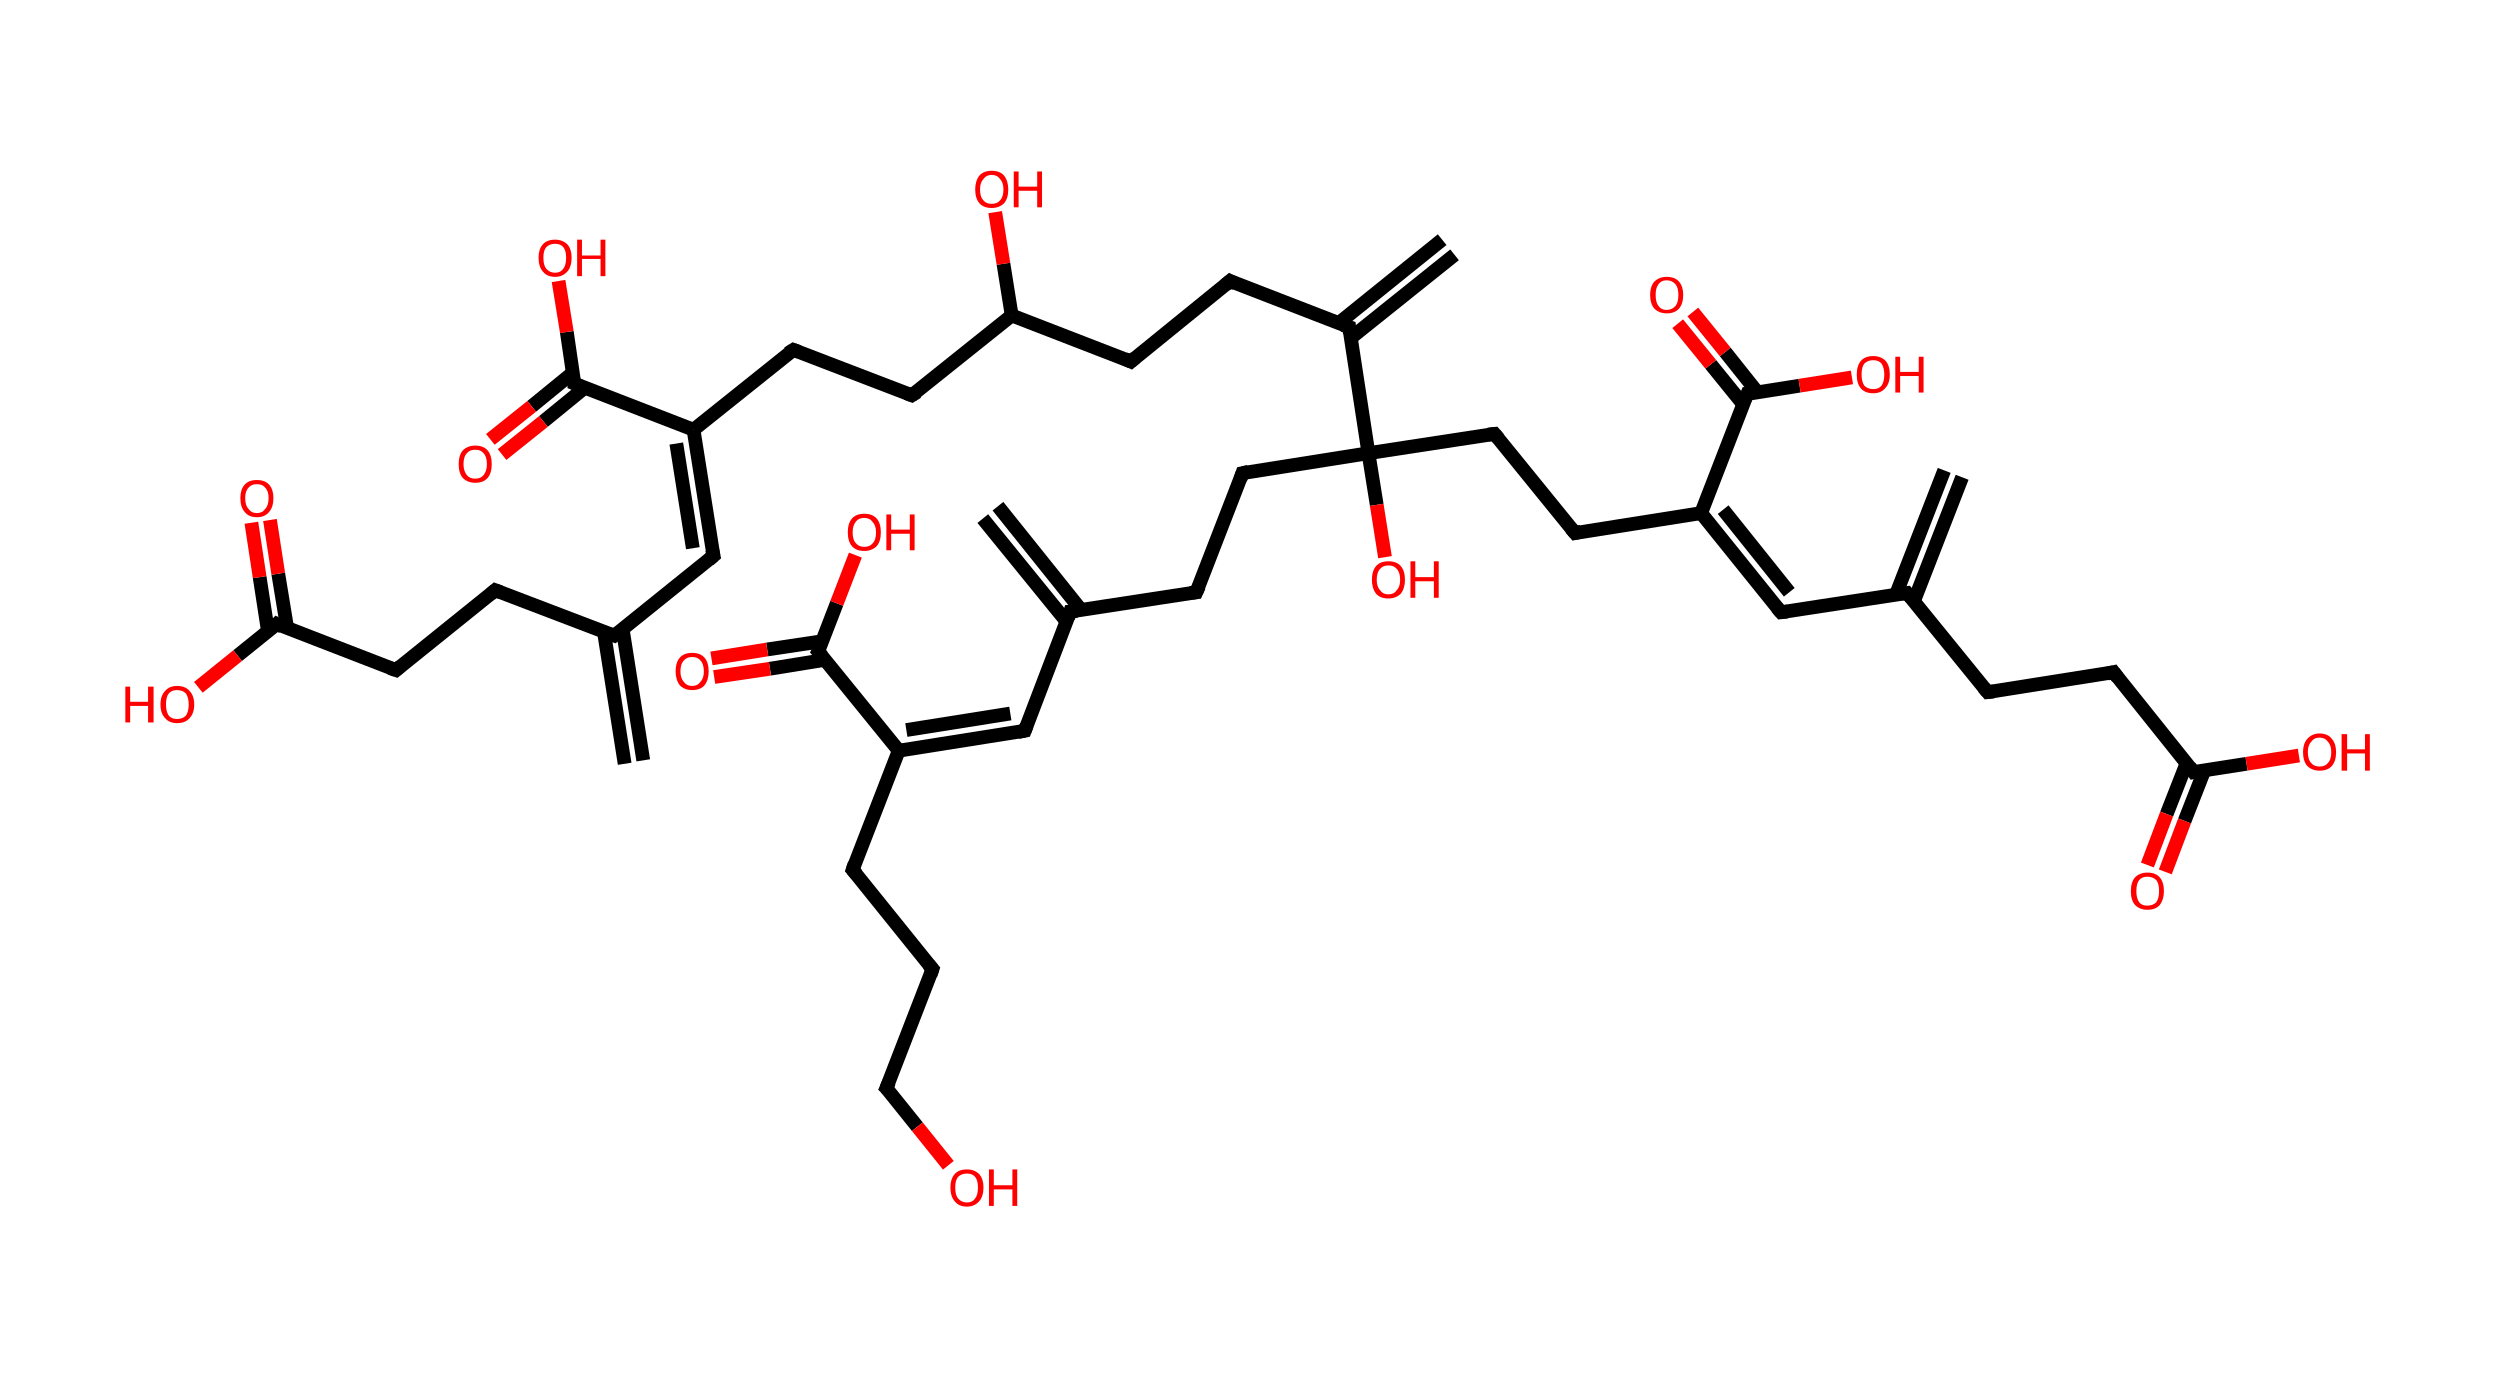 <?xml version='1.0' encoding='ASCII' standalone='yes'?>
<svg xmlns="http://www.w3.org/2000/svg" xmlns:rdkit="http://www.rdkit.org/xml" xmlns:xlink="http://www.w3.org/1999/xlink" version="1.1" baseProfile="full" xml:space="preserve" width="363px" height="200px" viewBox="0 0 363 200">
<!-- END OF HEADER -->
<rect style="opacity:1.0;fill:#FFFFFF;stroke:none" width="363.0" height="200.0" x="0.0" y="0.0"> </rect>
<path class="bond-0 atom-0 atom-1" d="M 90.7,110.9 L 87.7,91.8" style="fill:none;fill-rule:evenodd;stroke:#000000;stroke-width:2.0px;stroke-linecap:butt;stroke-linejoin:miter;stroke-opacity:1"/>
<path class="bond-0 atom-0 atom-1" d="M 93.4,110.4 L 90.4,91.3" style="fill:none;fill-rule:evenodd;stroke:#000000;stroke-width:2.0px;stroke-linecap:butt;stroke-linejoin:miter;stroke-opacity:1"/>
<path class="bond-1 atom-1 atom-2" d="M 89.2,92.3 L 103.6,80.7" style="fill:none;fill-rule:evenodd;stroke:#000000;stroke-width:2.0px;stroke-linecap:butt;stroke-linejoin:miter;stroke-opacity:1"/>
<path class="bond-2 atom-2 atom-3" d="M 103.6,80.7 L 100.7,62.4" style="fill:none;fill-rule:evenodd;stroke:#000000;stroke-width:2.0px;stroke-linecap:butt;stroke-linejoin:miter;stroke-opacity:1"/>
<path class="bond-2 atom-2 atom-3" d="M 100.6,79.6 L 98.2,64.4" style="fill:none;fill-rule:evenodd;stroke:#000000;stroke-width:2.0px;stroke-linecap:butt;stroke-linejoin:miter;stroke-opacity:1"/>
<path class="bond-3 atom-3 atom-4" d="M 100.7,62.4 L 115.2,50.8" style="fill:none;fill-rule:evenodd;stroke:#000000;stroke-width:2.0px;stroke-linecap:butt;stroke-linejoin:miter;stroke-opacity:1"/>
<path class="bond-4 atom-4 atom-5" d="M 115.2,50.8 L 132.4,57.4" style="fill:none;fill-rule:evenodd;stroke:#000000;stroke-width:2.0px;stroke-linecap:butt;stroke-linejoin:miter;stroke-opacity:1"/>
<path class="bond-5 atom-5 atom-6" d="M 132.4,57.4 L 146.9,45.8" style="fill:none;fill-rule:evenodd;stroke:#000000;stroke-width:2.0px;stroke-linecap:butt;stroke-linejoin:miter;stroke-opacity:1"/>
<path class="bond-6 atom-6 atom-7" d="M 146.9,45.8 L 145.7,38.3" style="fill:none;fill-rule:evenodd;stroke:#000000;stroke-width:2.0px;stroke-linecap:butt;stroke-linejoin:miter;stroke-opacity:1"/>
<path class="bond-6 atom-6 atom-7" d="M 145.7,38.3 L 144.5,30.8" style="fill:none;fill-rule:evenodd;stroke:#FF0000;stroke-width:2.0px;stroke-linecap:butt;stroke-linejoin:miter;stroke-opacity:1"/>
<path class="bond-7 atom-6 atom-8" d="M 146.9,45.8 L 164.2,52.5" style="fill:none;fill-rule:evenodd;stroke:#000000;stroke-width:2.0px;stroke-linecap:butt;stroke-linejoin:miter;stroke-opacity:1"/>
<path class="bond-8 atom-8 atom-9" d="M 164.2,52.5 L 178.6,40.8" style="fill:none;fill-rule:evenodd;stroke:#000000;stroke-width:2.0px;stroke-linecap:butt;stroke-linejoin:miter;stroke-opacity:1"/>
<path class="bond-9 atom-9 atom-10" d="M 178.6,40.8 L 195.9,47.5" style="fill:none;fill-rule:evenodd;stroke:#000000;stroke-width:2.0px;stroke-linecap:butt;stroke-linejoin:miter;stroke-opacity:1"/>
<path class="bond-10 atom-10 atom-11" d="M 196.1,49.1 L 211.2,37.0" style="fill:none;fill-rule:evenodd;stroke:#000000;stroke-width:2.0px;stroke-linecap:butt;stroke-linejoin:miter;stroke-opacity:1"/>
<path class="bond-10 atom-10 atom-11" d="M 194.4,46.9 L 209.4,34.8" style="fill:none;fill-rule:evenodd;stroke:#000000;stroke-width:2.0px;stroke-linecap:butt;stroke-linejoin:miter;stroke-opacity:1"/>
<path class="bond-11 atom-10 atom-12" d="M 195.9,47.5 L 198.7,65.8" style="fill:none;fill-rule:evenodd;stroke:#000000;stroke-width:2.0px;stroke-linecap:butt;stroke-linejoin:miter;stroke-opacity:1"/>
<path class="bond-12 atom-12 atom-13" d="M 198.7,65.8 L 199.9,73.3" style="fill:none;fill-rule:evenodd;stroke:#000000;stroke-width:2.0px;stroke-linecap:butt;stroke-linejoin:miter;stroke-opacity:1"/>
<path class="bond-12 atom-12 atom-13" d="M 199.9,73.3 L 201.1,80.9" style="fill:none;fill-rule:evenodd;stroke:#FF0000;stroke-width:2.0px;stroke-linecap:butt;stroke-linejoin:miter;stroke-opacity:1"/>
<path class="bond-13 atom-12 atom-14" d="M 198.7,65.8 L 180.4,68.7" style="fill:none;fill-rule:evenodd;stroke:#000000;stroke-width:2.0px;stroke-linecap:butt;stroke-linejoin:miter;stroke-opacity:1"/>
<path class="bond-14 atom-14 atom-15" d="M 180.4,68.7 L 173.7,86.0" style="fill:none;fill-rule:evenodd;stroke:#000000;stroke-width:2.0px;stroke-linecap:butt;stroke-linejoin:miter;stroke-opacity:1"/>
<path class="bond-15 atom-15 atom-16" d="M 173.7,86.0 L 155.4,88.8" style="fill:none;fill-rule:evenodd;stroke:#000000;stroke-width:2.0px;stroke-linecap:butt;stroke-linejoin:miter;stroke-opacity:1"/>
<path class="bond-16 atom-16 atom-17" d="M 157.0,88.6 L 144.9,73.5" style="fill:none;fill-rule:evenodd;stroke:#000000;stroke-width:2.0px;stroke-linecap:butt;stroke-linejoin:miter;stroke-opacity:1"/>
<path class="bond-16 atom-16 atom-17" d="M 154.9,90.3 L 142.7,75.3" style="fill:none;fill-rule:evenodd;stroke:#000000;stroke-width:2.0px;stroke-linecap:butt;stroke-linejoin:miter;stroke-opacity:1"/>
<path class="bond-17 atom-16 atom-18" d="M 155.4,88.8 L 148.8,106.1" style="fill:none;fill-rule:evenodd;stroke:#000000;stroke-width:2.0px;stroke-linecap:butt;stroke-linejoin:miter;stroke-opacity:1"/>
<path class="bond-18 atom-18 atom-19" d="M 148.8,106.1 L 130.5,109.0" style="fill:none;fill-rule:evenodd;stroke:#000000;stroke-width:2.0px;stroke-linecap:butt;stroke-linejoin:miter;stroke-opacity:1"/>
<path class="bond-18 atom-18 atom-19" d="M 146.7,103.6 L 131.6,106.0" style="fill:none;fill-rule:evenodd;stroke:#000000;stroke-width:2.0px;stroke-linecap:butt;stroke-linejoin:miter;stroke-opacity:1"/>
<path class="bond-19 atom-19 atom-20" d="M 130.5,109.0 L 123.8,126.3" style="fill:none;fill-rule:evenodd;stroke:#000000;stroke-width:2.0px;stroke-linecap:butt;stroke-linejoin:miter;stroke-opacity:1"/>
<path class="bond-20 atom-20 atom-21" d="M 123.8,126.3 L 135.4,140.7" style="fill:none;fill-rule:evenodd;stroke:#000000;stroke-width:2.0px;stroke-linecap:butt;stroke-linejoin:miter;stroke-opacity:1"/>
<path class="bond-21 atom-21 atom-22" d="M 135.4,140.7 L 128.7,158.0" style="fill:none;fill-rule:evenodd;stroke:#000000;stroke-width:2.0px;stroke-linecap:butt;stroke-linejoin:miter;stroke-opacity:1"/>
<path class="bond-22 atom-22 atom-23" d="M 128.7,158.0 L 133.2,163.6" style="fill:none;fill-rule:evenodd;stroke:#000000;stroke-width:2.0px;stroke-linecap:butt;stroke-linejoin:miter;stroke-opacity:1"/>
<path class="bond-22 atom-22 atom-23" d="M 133.2,163.6 L 137.7,169.2" style="fill:none;fill-rule:evenodd;stroke:#FF0000;stroke-width:2.0px;stroke-linecap:butt;stroke-linejoin:miter;stroke-opacity:1"/>
<path class="bond-23 atom-19 atom-24" d="M 130.5,109.0 L 118.8,94.6" style="fill:none;fill-rule:evenodd;stroke:#000000;stroke-width:2.0px;stroke-linecap:butt;stroke-linejoin:miter;stroke-opacity:1"/>
<path class="bond-24 atom-24 atom-25" d="M 119.4,93.1 L 111.4,94.3" style="fill:none;fill-rule:evenodd;stroke:#000000;stroke-width:2.0px;stroke-linecap:butt;stroke-linejoin:miter;stroke-opacity:1"/>
<path class="bond-24 atom-24 atom-25" d="M 111.4,94.3 L 103.3,95.6" style="fill:none;fill-rule:evenodd;stroke:#FF0000;stroke-width:2.0px;stroke-linecap:butt;stroke-linejoin:miter;stroke-opacity:1"/>
<path class="bond-24 atom-24 atom-25" d="M 119.8,95.8 L 111.8,97.1" style="fill:none;fill-rule:evenodd;stroke:#000000;stroke-width:2.0px;stroke-linecap:butt;stroke-linejoin:miter;stroke-opacity:1"/>
<path class="bond-24 atom-24 atom-25" d="M 111.8,97.1 L 103.7,98.3" style="fill:none;fill-rule:evenodd;stroke:#FF0000;stroke-width:2.0px;stroke-linecap:butt;stroke-linejoin:miter;stroke-opacity:1"/>
<path class="bond-25 atom-24 atom-26" d="M 118.8,94.6 L 121.5,87.6" style="fill:none;fill-rule:evenodd;stroke:#000000;stroke-width:2.0px;stroke-linecap:butt;stroke-linejoin:miter;stroke-opacity:1"/>
<path class="bond-25 atom-24 atom-26" d="M 121.5,87.6 L 124.2,80.6" style="fill:none;fill-rule:evenodd;stroke:#FF0000;stroke-width:2.0px;stroke-linecap:butt;stroke-linejoin:miter;stroke-opacity:1"/>
<path class="bond-26 atom-12 atom-27" d="M 198.7,65.8 L 217.0,63.0" style="fill:none;fill-rule:evenodd;stroke:#000000;stroke-width:2.0px;stroke-linecap:butt;stroke-linejoin:miter;stroke-opacity:1"/>
<path class="bond-27 atom-27 atom-28" d="M 217.0,63.0 L 228.7,77.4" style="fill:none;fill-rule:evenodd;stroke:#000000;stroke-width:2.0px;stroke-linecap:butt;stroke-linejoin:miter;stroke-opacity:1"/>
<path class="bond-28 atom-28 atom-29" d="M 228.7,77.4 L 247.0,74.5" style="fill:none;fill-rule:evenodd;stroke:#000000;stroke-width:2.0px;stroke-linecap:butt;stroke-linejoin:miter;stroke-opacity:1"/>
<path class="bond-29 atom-29 atom-30" d="M 247.0,74.5 L 258.6,88.9" style="fill:none;fill-rule:evenodd;stroke:#000000;stroke-width:2.0px;stroke-linecap:butt;stroke-linejoin:miter;stroke-opacity:1"/>
<path class="bond-29 atom-29 atom-30" d="M 250.2,74.0 L 259.8,86.0" style="fill:none;fill-rule:evenodd;stroke:#000000;stroke-width:2.0px;stroke-linecap:butt;stroke-linejoin:miter;stroke-opacity:1"/>
<path class="bond-30 atom-30 atom-31" d="M 258.6,88.9 L 276.9,86.1" style="fill:none;fill-rule:evenodd;stroke:#000000;stroke-width:2.0px;stroke-linecap:butt;stroke-linejoin:miter;stroke-opacity:1"/>
<path class="bond-31 atom-31 atom-32" d="M 277.9,87.3 L 284.9,69.3" style="fill:none;fill-rule:evenodd;stroke:#000000;stroke-width:2.0px;stroke-linecap:butt;stroke-linejoin:miter;stroke-opacity:1"/>
<path class="bond-31 atom-31 atom-32" d="M 275.3,86.3 L 282.3,68.3" style="fill:none;fill-rule:evenodd;stroke:#000000;stroke-width:2.0px;stroke-linecap:butt;stroke-linejoin:miter;stroke-opacity:1"/>
<path class="bond-32 atom-31 atom-33" d="M 276.9,86.1 L 288.6,100.5" style="fill:none;fill-rule:evenodd;stroke:#000000;stroke-width:2.0px;stroke-linecap:butt;stroke-linejoin:miter;stroke-opacity:1"/>
<path class="bond-33 atom-33 atom-34" d="M 288.6,100.5 L 306.9,97.6" style="fill:none;fill-rule:evenodd;stroke:#000000;stroke-width:2.0px;stroke-linecap:butt;stroke-linejoin:miter;stroke-opacity:1"/>
<path class="bond-34 atom-34 atom-35" d="M 306.9,97.6 L 318.5,112.1" style="fill:none;fill-rule:evenodd;stroke:#000000;stroke-width:2.0px;stroke-linecap:butt;stroke-linejoin:miter;stroke-opacity:1"/>
<path class="bond-35 atom-35 atom-36" d="M 317.5,110.8 L 314.6,118.2" style="fill:none;fill-rule:evenodd;stroke:#000000;stroke-width:2.0px;stroke-linecap:butt;stroke-linejoin:miter;stroke-opacity:1"/>
<path class="bond-35 atom-35 atom-36" d="M 314.6,118.2 L 311.8,125.6" style="fill:none;fill-rule:evenodd;stroke:#FF0000;stroke-width:2.0px;stroke-linecap:butt;stroke-linejoin:miter;stroke-opacity:1"/>
<path class="bond-35 atom-35 atom-36" d="M 320.1,111.8 L 317.2,119.2" style="fill:none;fill-rule:evenodd;stroke:#000000;stroke-width:2.0px;stroke-linecap:butt;stroke-linejoin:miter;stroke-opacity:1"/>
<path class="bond-35 atom-35 atom-36" d="M 317.2,119.2 L 314.4,126.6" style="fill:none;fill-rule:evenodd;stroke:#FF0000;stroke-width:2.0px;stroke-linecap:butt;stroke-linejoin:miter;stroke-opacity:1"/>
<path class="bond-36 atom-35 atom-37" d="M 318.5,112.1 L 326.2,110.9" style="fill:none;fill-rule:evenodd;stroke:#000000;stroke-width:2.0px;stroke-linecap:butt;stroke-linejoin:miter;stroke-opacity:1"/>
<path class="bond-36 atom-35 atom-37" d="M 326.2,110.9 L 333.8,109.7" style="fill:none;fill-rule:evenodd;stroke:#FF0000;stroke-width:2.0px;stroke-linecap:butt;stroke-linejoin:miter;stroke-opacity:1"/>
<path class="bond-37 atom-29 atom-38" d="M 247.0,74.5 L 253.7,57.2" style="fill:none;fill-rule:evenodd;stroke:#000000;stroke-width:2.0px;stroke-linecap:butt;stroke-linejoin:miter;stroke-opacity:1"/>
<path class="bond-38 atom-38 atom-39" d="M 255.2,57.0 L 250.5,51.1" style="fill:none;fill-rule:evenodd;stroke:#000000;stroke-width:2.0px;stroke-linecap:butt;stroke-linejoin:miter;stroke-opacity:1"/>
<path class="bond-38 atom-38 atom-39" d="M 250.5,51.1 L 245.8,45.3" style="fill:none;fill-rule:evenodd;stroke:#FF0000;stroke-width:2.0px;stroke-linecap:butt;stroke-linejoin:miter;stroke-opacity:1"/>
<path class="bond-38 atom-38 atom-39" d="M 253.1,58.7 L 248.4,52.9" style="fill:none;fill-rule:evenodd;stroke:#000000;stroke-width:2.0px;stroke-linecap:butt;stroke-linejoin:miter;stroke-opacity:1"/>
<path class="bond-38 atom-38 atom-39" d="M 248.4,52.9 L 243.6,47.0" style="fill:none;fill-rule:evenodd;stroke:#FF0000;stroke-width:2.0px;stroke-linecap:butt;stroke-linejoin:miter;stroke-opacity:1"/>
<path class="bond-39 atom-38 atom-40" d="M 253.7,57.2 L 261.3,56.0" style="fill:none;fill-rule:evenodd;stroke:#000000;stroke-width:2.0px;stroke-linecap:butt;stroke-linejoin:miter;stroke-opacity:1"/>
<path class="bond-39 atom-38 atom-40" d="M 261.3,56.0 L 268.9,54.8" style="fill:none;fill-rule:evenodd;stroke:#FF0000;stroke-width:2.0px;stroke-linecap:butt;stroke-linejoin:miter;stroke-opacity:1"/>
<path class="bond-40 atom-3 atom-41" d="M 100.7,62.4 L 83.4,55.7" style="fill:none;fill-rule:evenodd;stroke:#000000;stroke-width:2.0px;stroke-linecap:butt;stroke-linejoin:miter;stroke-opacity:1"/>
<path class="bond-41 atom-41 atom-42" d="M 83.2,54.1 L 77.2,59.0" style="fill:none;fill-rule:evenodd;stroke:#000000;stroke-width:2.0px;stroke-linecap:butt;stroke-linejoin:miter;stroke-opacity:1"/>
<path class="bond-41 atom-41 atom-42" d="M 77.2,59.0 L 71.2,63.8" style="fill:none;fill-rule:evenodd;stroke:#FF0000;stroke-width:2.0px;stroke-linecap:butt;stroke-linejoin:miter;stroke-opacity:1"/>
<path class="bond-41 atom-41 atom-42" d="M 84.9,56.3 L 78.9,61.2" style="fill:none;fill-rule:evenodd;stroke:#000000;stroke-width:2.0px;stroke-linecap:butt;stroke-linejoin:miter;stroke-opacity:1"/>
<path class="bond-41 atom-41 atom-42" d="M 78.9,61.2 L 72.9,66.0" style="fill:none;fill-rule:evenodd;stroke:#FF0000;stroke-width:2.0px;stroke-linecap:butt;stroke-linejoin:miter;stroke-opacity:1"/>
<path class="bond-42 atom-41 atom-43" d="M 83.4,55.7 L 82.3,48.2" style="fill:none;fill-rule:evenodd;stroke:#000000;stroke-width:2.0px;stroke-linecap:butt;stroke-linejoin:miter;stroke-opacity:1"/>
<path class="bond-42 atom-41 atom-43" d="M 82.3,48.2 L 81.1,40.8" style="fill:none;fill-rule:evenodd;stroke:#FF0000;stroke-width:2.0px;stroke-linecap:butt;stroke-linejoin:miter;stroke-opacity:1"/>
<path class="bond-43 atom-1 atom-44" d="M 89.2,92.3 L 71.9,85.7" style="fill:none;fill-rule:evenodd;stroke:#000000;stroke-width:2.0px;stroke-linecap:butt;stroke-linejoin:miter;stroke-opacity:1"/>
<path class="bond-44 atom-44 atom-45" d="M 71.9,85.7 L 57.5,97.3" style="fill:none;fill-rule:evenodd;stroke:#000000;stroke-width:2.0px;stroke-linecap:butt;stroke-linejoin:miter;stroke-opacity:1"/>
<path class="bond-45 atom-45 atom-46" d="M 57.5,97.3 L 40.2,90.6" style="fill:none;fill-rule:evenodd;stroke:#000000;stroke-width:2.0px;stroke-linecap:butt;stroke-linejoin:miter;stroke-opacity:1"/>
<path class="bond-46 atom-46 atom-47" d="M 41.7,91.2 L 40.4,83.3" style="fill:none;fill-rule:evenodd;stroke:#000000;stroke-width:2.0px;stroke-linecap:butt;stroke-linejoin:miter;stroke-opacity:1"/>
<path class="bond-46 atom-46 atom-47" d="M 40.4,83.3 L 39.2,75.5" style="fill:none;fill-rule:evenodd;stroke:#FF0000;stroke-width:2.0px;stroke-linecap:butt;stroke-linejoin:miter;stroke-opacity:1"/>
<path class="bond-46 atom-46 atom-47" d="M 38.9,91.6 L 37.7,83.8" style="fill:none;fill-rule:evenodd;stroke:#000000;stroke-width:2.0px;stroke-linecap:butt;stroke-linejoin:miter;stroke-opacity:1"/>
<path class="bond-46 atom-46 atom-47" d="M 37.7,83.8 L 36.5,75.9" style="fill:none;fill-rule:evenodd;stroke:#FF0000;stroke-width:2.0px;stroke-linecap:butt;stroke-linejoin:miter;stroke-opacity:1"/>
<path class="bond-47 atom-46 atom-48" d="M 40.2,90.6 L 34.5,95.2" style="fill:none;fill-rule:evenodd;stroke:#000000;stroke-width:2.0px;stroke-linecap:butt;stroke-linejoin:miter;stroke-opacity:1"/>
<path class="bond-47 atom-46 atom-48" d="M 34.5,95.2 L 28.8,99.8" style="fill:none;fill-rule:evenodd;stroke:#FF0000;stroke-width:2.0px;stroke-linecap:butt;stroke-linejoin:miter;stroke-opacity:1"/>
<path d="M 89.9,91.8 L 89.2,92.3 L 88.3,92.0" style="fill:none;stroke:#000000;stroke-width:2.0px;stroke-linecap:butt;stroke-linejoin:miter;stroke-opacity:1;"/>
<path d="M 102.9,81.3 L 103.6,80.7 L 103.4,79.8" style="fill:none;stroke:#000000;stroke-width:2.0px;stroke-linecap:butt;stroke-linejoin:miter;stroke-opacity:1;"/>
<path d="M 114.4,51.3 L 115.2,50.8 L 116.0,51.1" style="fill:none;stroke:#000000;stroke-width:2.0px;stroke-linecap:butt;stroke-linejoin:miter;stroke-opacity:1;"/>
<path d="M 131.6,57.1 L 132.4,57.4 L 133.2,56.9" style="fill:none;stroke:#000000;stroke-width:2.0px;stroke-linecap:butt;stroke-linejoin:miter;stroke-opacity:1;"/>
<path d="M 163.3,52.1 L 164.2,52.5 L 164.9,51.9" style="fill:none;stroke:#000000;stroke-width:2.0px;stroke-linecap:butt;stroke-linejoin:miter;stroke-opacity:1;"/>
<path d="M 177.9,41.4 L 178.6,40.8 L 179.4,41.2" style="fill:none;stroke:#000000;stroke-width:2.0px;stroke-linecap:butt;stroke-linejoin:miter;stroke-opacity:1;"/>
<path d="M 195.0,47.2 L 195.9,47.5 L 196.0,48.4" style="fill:none;stroke:#000000;stroke-width:2.0px;stroke-linecap:butt;stroke-linejoin:miter;stroke-opacity:1;"/>
<path d="M 181.3,68.5 L 180.4,68.7 L 180.1,69.6" style="fill:none;stroke:#000000;stroke-width:2.0px;stroke-linecap:butt;stroke-linejoin:miter;stroke-opacity:1;"/>
<path d="M 174.1,85.1 L 173.7,86.0 L 172.8,86.1" style="fill:none;stroke:#000000;stroke-width:2.0px;stroke-linecap:butt;stroke-linejoin:miter;stroke-opacity:1;"/>
<path d="M 156.4,88.7 L 155.4,88.8 L 155.1,89.7" style="fill:none;stroke:#000000;stroke-width:2.0px;stroke-linecap:butt;stroke-linejoin:miter;stroke-opacity:1;"/>
<path d="M 149.1,105.3 L 148.8,106.1 L 147.8,106.3" style="fill:none;stroke:#000000;stroke-width:2.0px;stroke-linecap:butt;stroke-linejoin:miter;stroke-opacity:1;"/>
<path d="M 124.1,125.4 L 123.8,126.3 L 124.4,127.0" style="fill:none;stroke:#000000;stroke-width:2.0px;stroke-linecap:butt;stroke-linejoin:miter;stroke-opacity:1;"/>
<path d="M 134.8,140.0 L 135.4,140.7 L 135.1,141.6" style="fill:none;stroke:#000000;stroke-width:2.0px;stroke-linecap:butt;stroke-linejoin:miter;stroke-opacity:1;"/>
<path d="M 129.1,157.1 L 128.7,158.0 L 129.0,158.3" style="fill:none;stroke:#000000;stroke-width:2.0px;stroke-linecap:butt;stroke-linejoin:miter;stroke-opacity:1;"/>
<path d="M 119.4,95.3 L 118.8,94.6 L 119.0,94.2" style="fill:none;stroke:#000000;stroke-width:2.0px;stroke-linecap:butt;stroke-linejoin:miter;stroke-opacity:1;"/>
<path d="M 216.1,63.1 L 217.0,63.0 L 217.6,63.7" style="fill:none;stroke:#000000;stroke-width:2.0px;stroke-linecap:butt;stroke-linejoin:miter;stroke-opacity:1;"/>
<path d="M 228.1,76.7 L 228.7,77.4 L 229.6,77.2" style="fill:none;stroke:#000000;stroke-width:2.0px;stroke-linecap:butt;stroke-linejoin:miter;stroke-opacity:1;"/>
<path d="M 258.0,88.2 L 258.6,88.9 L 259.5,88.8" style="fill:none;stroke:#000000;stroke-width:2.0px;stroke-linecap:butt;stroke-linejoin:miter;stroke-opacity:1;"/>
<path d="M 276.0,86.2 L 276.9,86.1 L 277.5,86.8" style="fill:none;stroke:#000000;stroke-width:2.0px;stroke-linecap:butt;stroke-linejoin:miter;stroke-opacity:1;"/>
<path d="M 288.0,99.8 L 288.6,100.5 L 289.5,100.4" style="fill:none;stroke:#000000;stroke-width:2.0px;stroke-linecap:butt;stroke-linejoin:miter;stroke-opacity:1;"/>
<path d="M 306.0,97.8 L 306.9,97.6 L 307.5,98.4" style="fill:none;stroke:#000000;stroke-width:2.0px;stroke-linecap:butt;stroke-linejoin:miter;stroke-opacity:1;"/>
<path d="M 317.9,111.3 L 318.5,112.1 L 318.9,112.0" style="fill:none;stroke:#000000;stroke-width:2.0px;stroke-linecap:butt;stroke-linejoin:miter;stroke-opacity:1;"/>
<path d="M 253.3,58.1 L 253.7,57.2 L 254.0,57.2" style="fill:none;stroke:#000000;stroke-width:2.0px;stroke-linecap:butt;stroke-linejoin:miter;stroke-opacity:1;"/>
<path d="M 84.3,56.1 L 83.4,55.7 L 83.4,55.4" style="fill:none;stroke:#000000;stroke-width:2.0px;stroke-linecap:butt;stroke-linejoin:miter;stroke-opacity:1;"/>
<path d="M 72.7,86.0 L 71.9,85.7 L 71.2,86.3" style="fill:none;stroke:#000000;stroke-width:2.0px;stroke-linecap:butt;stroke-linejoin:miter;stroke-opacity:1;"/>
<path d="M 58.2,96.7 L 57.5,97.3 L 56.6,97.0" style="fill:none;stroke:#000000;stroke-width:2.0px;stroke-linecap:butt;stroke-linejoin:miter;stroke-opacity:1;"/>
<path d="M 41.0,91.0 L 40.2,90.6 L 39.9,90.9" style="fill:none;stroke:#000000;stroke-width:2.0px;stroke-linecap:butt;stroke-linejoin:miter;stroke-opacity:1;"/>
<path class="atom-7" d="M 141.6 27.5 Q 141.6 26.3, 142.2 25.5 Q 142.8 24.8, 144.0 24.8 Q 145.2 24.8, 145.8 25.5 Q 146.4 26.3, 146.4 27.5 Q 146.4 28.8, 145.8 29.5 Q 145.1 30.2, 144.0 30.2 Q 142.8 30.2, 142.2 29.5 Q 141.6 28.8, 141.6 27.5 M 144.0 29.6 Q 144.8 29.6, 145.2 29.1 Q 145.7 28.6, 145.7 27.5 Q 145.7 26.5, 145.2 26.0 Q 144.8 25.4, 144.0 25.4 Q 143.2 25.4, 142.8 26.0 Q 142.3 26.5, 142.3 27.5 Q 142.3 28.6, 142.8 29.1 Q 143.2 29.6, 144.0 29.6 " fill="#FF0000"/>
<path class="atom-7" d="M 147.2 24.9 L 147.9 24.9 L 147.9 27.1 L 150.6 27.1 L 150.6 24.9 L 151.3 24.9 L 151.3 30.1 L 150.6 30.1 L 150.6 27.7 L 147.9 27.7 L 147.9 30.1 L 147.2 30.1 L 147.2 24.9 " fill="#FF0000"/>
<path class="atom-13" d="M 199.2 84.2 Q 199.2 82.9, 199.8 82.2 Q 200.4 81.5, 201.6 81.5 Q 202.8 81.5, 203.4 82.2 Q 204.0 82.9, 204.0 84.2 Q 204.0 85.4, 203.4 86.2 Q 202.7 86.9, 201.6 86.9 Q 200.4 86.9, 199.8 86.2 Q 199.2 85.4, 199.2 84.2 M 201.6 86.3 Q 202.4 86.3, 202.8 85.7 Q 203.3 85.2, 203.3 84.2 Q 203.3 83.1, 202.8 82.6 Q 202.4 82.1, 201.6 82.1 Q 200.8 82.1, 200.4 82.6 Q 199.9 83.1, 199.9 84.2 Q 199.9 85.2, 200.4 85.7 Q 200.8 86.3, 201.6 86.3 " fill="#FF0000"/>
<path class="atom-13" d="M 204.8 81.5 L 205.5 81.5 L 205.5 83.8 L 208.2 83.8 L 208.2 81.5 L 208.9 81.5 L 208.9 86.8 L 208.2 86.8 L 208.2 84.4 L 205.5 84.4 L 205.5 86.8 L 204.8 86.8 L 204.8 81.5 " fill="#FF0000"/>
<path class="atom-23" d="M 138.0 172.4 Q 138.0 171.2, 138.6 170.5 Q 139.2 169.8, 140.4 169.8 Q 141.5 169.8, 142.2 170.5 Q 142.8 171.2, 142.8 172.4 Q 142.8 173.7, 142.2 174.4 Q 141.5 175.2, 140.4 175.2 Q 139.2 175.2, 138.6 174.4 Q 138.0 173.7, 138.0 172.4 M 140.4 174.6 Q 141.2 174.6, 141.6 174.0 Q 142.0 173.5, 142.0 172.4 Q 142.0 171.4, 141.6 170.9 Q 141.2 170.4, 140.4 170.4 Q 139.6 170.4, 139.1 170.9 Q 138.7 171.4, 138.7 172.4 Q 138.7 173.5, 139.1 174.0 Q 139.6 174.6, 140.4 174.6 " fill="#FF0000"/>
<path class="atom-23" d="M 143.6 169.8 L 144.3 169.8 L 144.3 172.1 L 147.0 172.1 L 147.0 169.8 L 147.7 169.8 L 147.7 175.1 L 147.0 175.1 L 147.0 172.7 L 144.3 172.7 L 144.3 175.1 L 143.6 175.1 L 143.6 169.8 " fill="#FF0000"/>
<path class="atom-25" d="M 98.1 97.5 Q 98.1 96.2, 98.7 95.5 Q 99.3 94.8, 100.5 94.8 Q 101.7 94.8, 102.3 95.5 Q 102.9 96.2, 102.9 97.5 Q 102.9 98.7, 102.3 99.5 Q 101.7 100.2, 100.5 100.2 Q 99.4 100.2, 98.7 99.5 Q 98.1 98.7, 98.1 97.5 M 100.5 99.6 Q 101.3 99.6, 101.7 99.0 Q 102.2 98.5, 102.2 97.5 Q 102.2 96.4, 101.7 95.9 Q 101.3 95.4, 100.5 95.4 Q 99.7 95.4, 99.3 95.9 Q 98.8 96.4, 98.8 97.5 Q 98.8 98.5, 99.3 99.0 Q 99.7 99.6, 100.5 99.6 " fill="#FF0000"/>
<path class="atom-26" d="M 123.1 77.3 Q 123.1 76.0, 123.7 75.3 Q 124.3 74.6, 125.5 74.6 Q 126.7 74.6, 127.3 75.3 Q 127.9 76.0, 127.9 77.3 Q 127.9 78.6, 127.3 79.3 Q 126.6 80.0, 125.5 80.0 Q 124.3 80.0, 123.7 79.3 Q 123.1 78.6, 123.1 77.3 M 125.5 79.4 Q 126.3 79.4, 126.7 78.9 Q 127.2 78.4, 127.2 77.3 Q 127.2 76.3, 126.7 75.8 Q 126.3 75.2, 125.5 75.2 Q 124.7 75.2, 124.3 75.7 Q 123.8 76.3, 123.8 77.3 Q 123.8 78.4, 124.3 78.9 Q 124.7 79.4, 125.5 79.4 " fill="#FF0000"/>
<path class="atom-26" d="M 128.7 74.7 L 129.4 74.7 L 129.4 76.9 L 132.1 76.9 L 132.1 74.7 L 132.8 74.7 L 132.8 79.9 L 132.1 79.9 L 132.1 77.5 L 129.4 77.5 L 129.4 79.9 L 128.7 79.9 L 128.7 74.7 " fill="#FF0000"/>
<path class="atom-36" d="M 309.4 129.4 Q 309.4 128.1, 310.0 127.4 Q 310.7 126.7, 311.8 126.7 Q 313.0 126.7, 313.6 127.4 Q 314.2 128.1, 314.2 129.4 Q 314.2 130.6, 313.6 131.4 Q 313.0 132.1, 311.8 132.1 Q 310.7 132.1, 310.0 131.4 Q 309.4 130.7, 309.4 129.4 M 311.8 131.5 Q 312.6 131.5, 313.1 131.0 Q 313.5 130.4, 313.5 129.4 Q 313.5 128.3, 313.1 127.8 Q 312.6 127.3, 311.8 127.3 Q 311.0 127.3, 310.6 127.8 Q 310.2 128.3, 310.2 129.4 Q 310.2 130.4, 310.6 131.0 Q 311.0 131.5, 311.8 131.5 " fill="#FF0000"/>
<path class="atom-37" d="M 334.4 109.2 Q 334.4 108.0, 335.0 107.3 Q 335.7 106.5, 336.8 106.5 Q 338.0 106.5, 338.6 107.3 Q 339.2 108.0, 339.2 109.2 Q 339.2 110.5, 338.6 111.2 Q 338.0 111.9, 336.8 111.9 Q 335.7 111.9, 335.0 111.2 Q 334.4 110.5, 334.4 109.2 M 336.8 111.3 Q 337.6 111.3, 338.0 110.8 Q 338.5 110.3, 338.5 109.2 Q 338.5 108.2, 338.0 107.7 Q 337.6 107.1, 336.8 107.1 Q 336.0 107.1, 335.6 107.7 Q 335.1 108.2, 335.1 109.2 Q 335.1 110.3, 335.6 110.8 Q 336.0 111.3, 336.8 111.3 " fill="#FF0000"/>
<path class="atom-37" d="M 340.0 106.6 L 340.8 106.6 L 340.8 108.8 L 343.4 108.8 L 343.4 106.6 L 344.1 106.6 L 344.1 111.9 L 343.4 111.9 L 343.4 109.4 L 340.8 109.4 L 340.8 111.9 L 340.0 111.9 L 340.0 106.6 " fill="#FF0000"/>
<path class="atom-39" d="M 239.6 42.8 Q 239.6 41.6, 240.2 40.9 Q 240.9 40.2, 242.0 40.2 Q 243.2 40.2, 243.8 40.9 Q 244.4 41.6, 244.4 42.8 Q 244.4 44.1, 243.8 44.8 Q 243.2 45.5, 242.0 45.5 Q 240.9 45.5, 240.2 44.8 Q 239.6 44.1, 239.6 42.8 M 242.0 45.0 Q 242.8 45.0, 243.3 44.4 Q 243.7 43.9, 243.7 42.8 Q 243.7 41.8, 243.3 41.3 Q 242.8 40.7, 242.0 40.7 Q 241.2 40.7, 240.8 41.3 Q 240.4 41.8, 240.4 42.8 Q 240.4 43.9, 240.8 44.4 Q 241.2 45.0, 242.0 45.0 " fill="#FF0000"/>
<path class="atom-40" d="M 269.6 54.4 Q 269.6 53.1, 270.2 52.4 Q 270.8 51.7, 272.0 51.7 Q 273.1 51.7, 273.8 52.4 Q 274.4 53.1, 274.4 54.4 Q 274.4 55.7, 273.7 56.4 Q 273.1 57.1, 272.0 57.1 Q 270.8 57.1, 270.2 56.4 Q 269.6 55.7, 269.6 54.4 M 272.0 56.5 Q 272.8 56.5, 273.2 56.0 Q 273.6 55.4, 273.6 54.4 Q 273.6 53.4, 273.2 52.8 Q 272.8 52.3, 272.0 52.3 Q 271.2 52.3, 270.7 52.8 Q 270.3 53.3, 270.3 54.4 Q 270.3 55.4, 270.7 56.0 Q 271.2 56.5, 272.0 56.5 " fill="#FF0000"/>
<path class="atom-40" d="M 275.2 51.8 L 275.9 51.8 L 275.9 54.0 L 278.6 54.0 L 278.6 51.8 L 279.3 51.8 L 279.3 57.0 L 278.6 57.0 L 278.6 54.6 L 275.9 54.6 L 275.9 57.0 L 275.2 57.0 L 275.2 51.8 " fill="#FF0000"/>
<path class="atom-42" d="M 66.6 67.4 Q 66.6 66.1, 67.2 65.4 Q 67.9 64.7, 69.0 64.7 Q 70.2 64.7, 70.8 65.4 Q 71.4 66.1, 71.4 67.4 Q 71.4 68.7, 70.8 69.4 Q 70.2 70.1, 69.0 70.1 Q 67.9 70.1, 67.2 69.4 Q 66.6 68.7, 66.6 67.4 M 69.0 69.5 Q 69.8 69.5, 70.2 69.0 Q 70.7 68.4, 70.7 67.4 Q 70.7 66.3, 70.2 65.8 Q 69.8 65.3, 69.0 65.3 Q 68.2 65.3, 67.8 65.8 Q 67.3 66.3, 67.3 67.4 Q 67.3 68.4, 67.8 69.0 Q 68.2 69.5, 69.0 69.5 " fill="#FF0000"/>
<path class="atom-43" d="M 78.2 37.4 Q 78.2 36.2, 78.8 35.5 Q 79.4 34.8, 80.6 34.8 Q 81.7 34.8, 82.4 35.5 Q 83.0 36.2, 83.0 37.4 Q 83.0 38.7, 82.4 39.4 Q 81.7 40.2, 80.6 40.2 Q 79.4 40.2, 78.8 39.4 Q 78.2 38.7, 78.2 37.4 M 80.6 39.6 Q 81.4 39.6, 81.8 39.0 Q 82.2 38.5, 82.2 37.4 Q 82.2 36.4, 81.8 35.9 Q 81.4 35.4, 80.6 35.4 Q 79.8 35.4, 79.3 35.9 Q 78.9 36.4, 78.9 37.4 Q 78.9 38.5, 79.3 39.0 Q 79.8 39.6, 80.6 39.6 " fill="#FF0000"/>
<path class="atom-43" d="M 83.8 34.8 L 84.5 34.8 L 84.5 37.1 L 87.2 37.1 L 87.2 34.8 L 87.9 34.8 L 87.9 40.1 L 87.2 40.1 L 87.2 37.6 L 84.5 37.6 L 84.5 40.1 L 83.8 40.1 L 83.8 34.8 " fill="#FF0000"/>
<path class="atom-47" d="M 34.9 72.3 Q 34.9 71.1, 35.5 70.4 Q 36.1 69.7, 37.3 69.7 Q 38.5 69.7, 39.1 70.4 Q 39.7 71.1, 39.7 72.3 Q 39.7 73.6, 39.1 74.3 Q 38.5 75.1, 37.3 75.1 Q 36.1 75.1, 35.5 74.3 Q 34.9 73.6, 34.9 72.3 M 37.3 74.5 Q 38.1 74.5, 38.5 73.9 Q 39.0 73.4, 39.0 72.3 Q 39.0 71.3, 38.5 70.8 Q 38.1 70.3, 37.3 70.3 Q 36.5 70.3, 36.1 70.8 Q 35.6 71.3, 35.6 72.3 Q 35.6 73.4, 36.1 73.9 Q 36.5 74.5, 37.3 74.5 " fill="#FF0000"/>
<path class="atom-48" d="M 18.2 99.7 L 18.9 99.7 L 18.9 101.9 L 21.5 101.9 L 21.5 99.7 L 22.3 99.7 L 22.3 104.9 L 21.5 104.9 L 21.5 102.5 L 18.9 102.5 L 18.9 104.9 L 18.2 104.9 L 18.2 99.7 " fill="#FF0000"/>
<path class="atom-48" d="M 23.3 102.3 Q 23.3 101.0, 24.0 100.3 Q 24.6 99.6, 25.7 99.6 Q 26.9 99.6, 27.5 100.3 Q 28.2 101.0, 28.2 102.3 Q 28.2 103.6, 27.5 104.3 Q 26.9 105.0, 25.7 105.0 Q 24.6 105.0, 24.0 104.3 Q 23.3 103.6, 23.3 102.3 M 25.7 104.4 Q 26.5 104.4, 27.0 103.9 Q 27.4 103.3, 27.4 102.3 Q 27.4 101.3, 27.0 100.7 Q 26.5 100.2, 25.7 100.2 Q 24.9 100.2, 24.5 100.7 Q 24.1 101.2, 24.1 102.3 Q 24.1 103.3, 24.5 103.9 Q 24.9 104.4, 25.7 104.4 " fill="#FF0000"/>
</svg>
